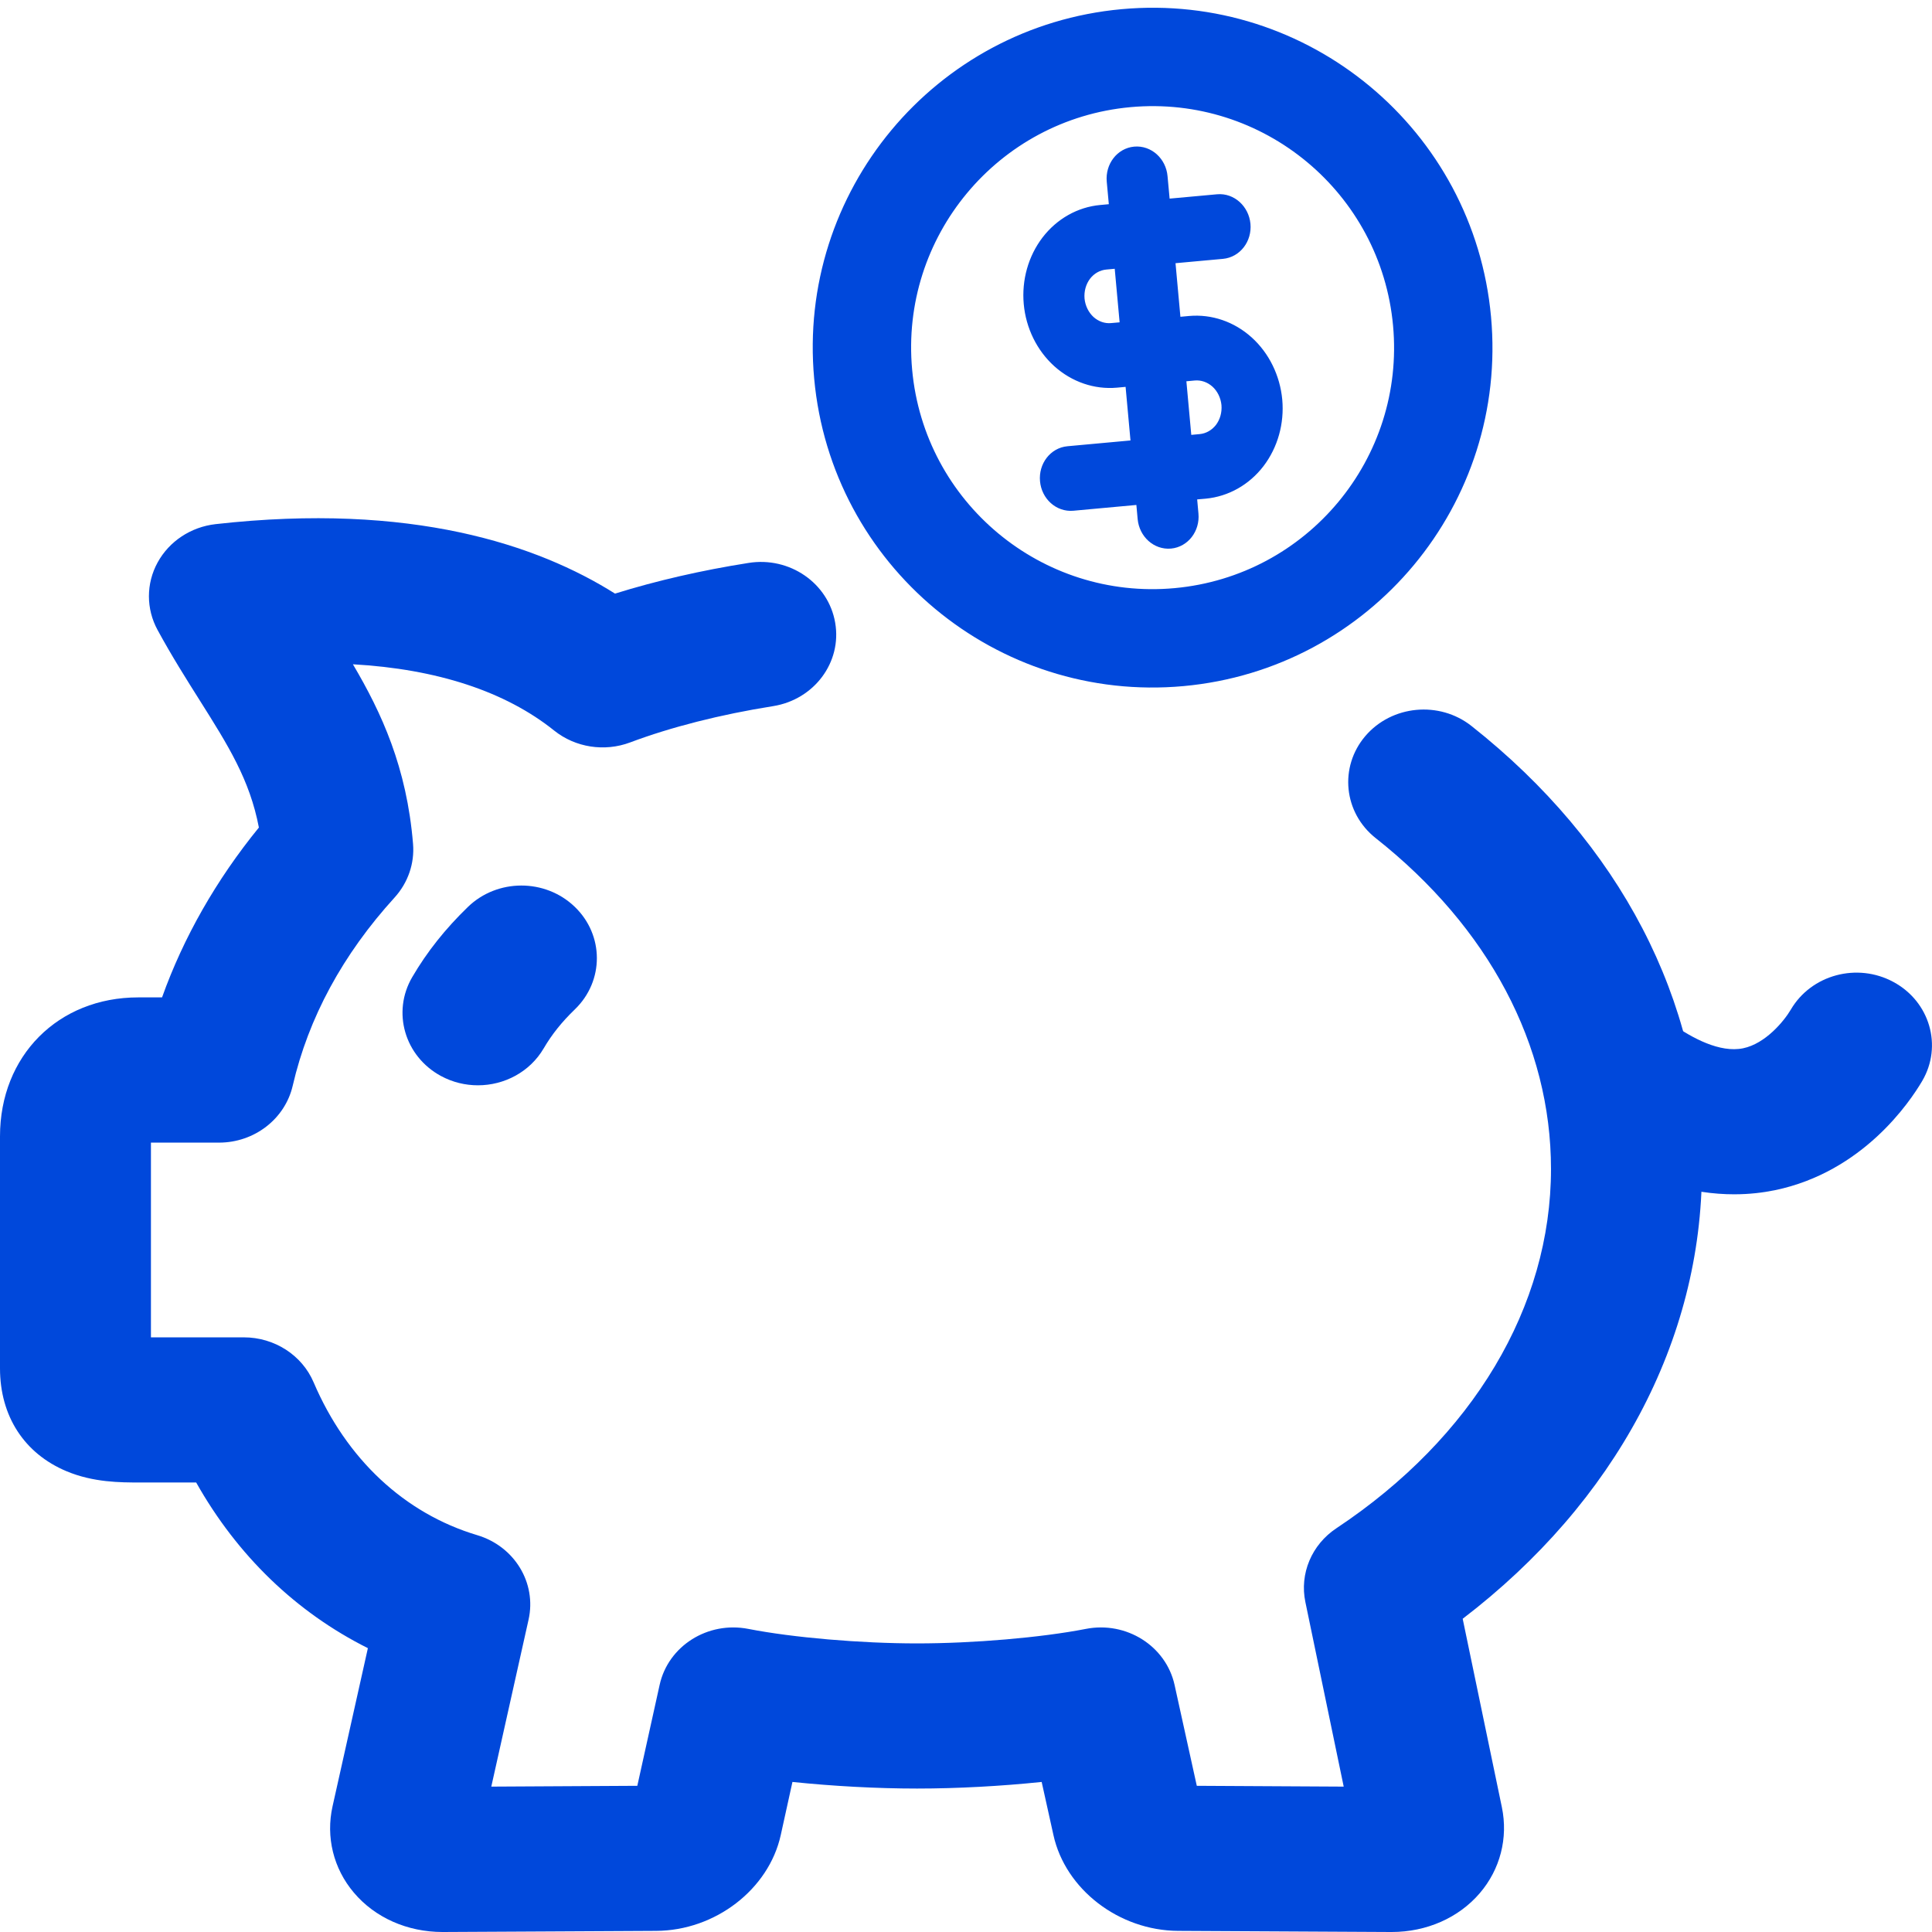 <svg width="24" height="24" viewBox="0 0 24 24" fill="none" xmlns="http://www.w3.org/2000/svg">
<path fill-rule="evenodd" clip-rule="evenodd" d="M14.107 2.013C14.214 2.003 14.309 2.089 14.319 2.204L14.704 6.396C14.714 6.512 14.636 6.614 14.53 6.624C14.423 6.633 14.328 6.548 14.317 6.432L13.933 2.24C13.922 2.124 14 2.022 14.107 2.013Z" fill="#0048DB"/>
<path fill-rule="evenodd" clip-rule="evenodd" d="M13.096 3.071C13.243 2.879 13.455 2.759 13.686 2.738L15.136 2.605C15.243 2.595 15.338 2.681 15.349 2.797C15.36 2.913 15.281 3.014 15.175 3.024L13.724 3.157C13.596 3.169 13.478 3.235 13.396 3.342C13.315 3.449 13.276 3.586 13.289 3.725C13.302 3.864 13.365 3.993 13.464 4.083C13.564 4.173 13.692 4.217 13.82 4.205L14.787 4.117C15.018 4.095 15.248 4.174 15.428 4.336C15.607 4.498 15.721 4.73 15.744 4.98C15.767 5.23 15.697 5.478 15.55 5.67C15.403 5.862 15.191 5.982 14.96 6.003L13.316 6.154C13.21 6.163 13.114 6.077 13.104 5.962C13.093 5.846 13.171 5.744 13.278 5.734L14.922 5.584C15.05 5.572 15.168 5.505 15.249 5.399C15.331 5.292 15.37 5.154 15.357 5.015C15.344 4.876 15.281 4.748 15.182 4.658C15.082 4.568 14.954 4.524 14.826 4.536L13.859 4.624C13.628 4.645 13.397 4.566 13.218 4.404C13.039 4.243 12.925 4.011 12.902 3.761C12.879 3.511 12.949 3.262 13.096 3.071Z" fill="#0048DB"/>
<path fill-rule="evenodd" clip-rule="evenodd" d="M14.098 1.921C13.945 1.935 13.833 2.081 13.848 2.248L13.883 2.627L13.677 2.646C13.424 2.669 13.191 2.801 13.03 3.011C12.869 3.222 12.792 3.494 12.817 3.769C12.842 4.043 12.967 4.297 13.164 4.475C13.361 4.652 13.614 4.739 13.867 4.716L14.073 4.697L14.152 5.562L13.269 5.643C13.116 5.657 13.004 5.803 13.019 5.969C13.034 6.136 13.171 6.259 13.325 6.245L14.207 6.164L14.232 6.44C14.248 6.606 14.384 6.729 14.538 6.715C14.691 6.701 14.803 6.555 14.788 6.389L14.763 6.113L14.969 6.095C15.222 6.071 15.455 5.94 15.616 5.73C15.777 5.519 15.854 5.247 15.829 4.972C15.803 4.698 15.679 4.444 15.482 4.266C15.285 4.088 15.032 4.002 14.779 4.025L14.573 4.044L14.494 3.179L15.183 3.116C15.337 3.102 15.449 2.956 15.434 2.789C15.418 2.623 15.281 2.499 15.128 2.513L14.439 2.576L14.404 2.197C14.389 2.03 14.252 1.907 14.098 1.921ZM14.27 2.592L14.235 2.212C14.229 2.147 14.175 2.099 14.115 2.104C14.055 2.11 14.011 2.167 14.017 2.232L14.052 2.612L14.27 2.592ZM14.069 2.795L14.287 2.775L14.308 3.011L14.091 3.031L14.069 2.795ZM13.9 2.811L13.694 2.83C13.486 2.849 13.294 2.957 13.162 3.13C13.029 3.303 12.966 3.527 12.987 3.753C13.007 3.979 13.11 4.188 13.272 4.334C13.434 4.48 13.642 4.552 13.85 4.533L14.056 4.514L14.034 4.278L13.829 4.297C13.678 4.311 13.528 4.259 13.411 4.153C13.293 4.048 13.219 3.896 13.204 3.733C13.189 3.57 13.235 3.408 13.331 3.283C13.427 3.157 13.565 3.079 13.716 3.065L13.921 3.047L13.9 2.811ZM13.938 3.23L13.733 3.249C13.627 3.259 13.53 3.313 13.462 3.401C13.395 3.489 13.363 3.603 13.373 3.718C13.384 3.832 13.436 3.938 13.518 4.013C13.601 4.087 13.706 4.123 13.812 4.113L14.017 4.095L13.938 3.23ZM14.203 4.262L14.225 4.498L14.443 4.478L14.421 4.243L14.203 4.262ZM14.404 4.059L14.187 4.079L14.107 3.215L14.325 3.195L14.404 4.059ZM14.59 4.227L14.612 4.463L14.817 4.444C14.968 4.43 15.118 4.482 15.236 4.588C15.353 4.693 15.427 4.844 15.442 5.008C15.457 5.171 15.411 5.333 15.315 5.458C15.219 5.583 15.081 5.662 14.93 5.675L14.725 5.694L14.746 5.93L14.952 5.911C15.16 5.892 15.352 5.784 15.484 5.611C15.617 5.438 15.68 5.214 15.659 4.988C15.639 4.762 15.536 4.553 15.374 4.407C15.212 4.261 15.004 4.189 14.796 4.208L14.59 4.227ZM14.577 5.946L14.555 5.71L14.338 5.73L14.359 5.965L14.577 5.946ZM14.376 6.149L14.402 6.424C14.407 6.489 14.461 6.537 14.521 6.532C14.581 6.526 14.625 6.469 14.619 6.404L14.594 6.129L14.376 6.149ZM14.19 5.981L14.169 5.745L13.286 5.826C13.226 5.832 13.182 5.889 13.188 5.954C13.194 6.019 13.248 6.067 13.308 6.062L14.19 5.981ZM14.321 5.546L14.539 5.526L14.459 4.662L14.242 4.682L14.321 5.546ZM14.629 4.646L14.708 5.511L14.913 5.492C15.019 5.482 15.116 5.427 15.184 5.34C15.251 5.252 15.283 5.138 15.273 5.023C15.262 4.909 15.21 4.802 15.128 4.728C15.045 4.654 14.94 4.618 14.834 4.627L14.629 4.646ZM14.477 2.996L14.456 2.76L15.145 2.697C15.205 2.691 15.258 2.74 15.264 2.805C15.27 2.87 15.226 2.927 15.166 2.933L14.477 2.996Z" fill="#0048DB"/>
<path fill-rule="evenodd" clip-rule="evenodd" d="M14.107 2.013C14.214 2.003 14.309 2.089 14.319 2.204L14.704 6.396C14.714 6.512 14.636 6.614 14.53 6.624C14.423 6.633 14.328 6.548 14.317 6.432L13.933 2.24C13.922 2.124 14 2.022 14.107 2.013Z" stroke="#0048DB" stroke-width="0.2" stroke-linecap="round" stroke-linejoin="round"/>
<path fill-rule="evenodd" clip-rule="evenodd" d="M13.096 3.071C13.243 2.879 13.455 2.759 13.686 2.738L15.136 2.605C15.243 2.595 15.338 2.681 15.349 2.797C15.36 2.913 15.281 3.014 15.175 3.024L13.724 3.157C13.596 3.169 13.478 3.235 13.396 3.342C13.315 3.449 13.276 3.586 13.289 3.725C13.302 3.864 13.365 3.993 13.464 4.083C13.564 4.173 13.692 4.217 13.82 4.205L14.787 4.117C15.018 4.095 15.248 4.174 15.428 4.336C15.607 4.498 15.721 4.73 15.744 4.98C15.767 5.23 15.697 5.478 15.55 5.67C15.403 5.862 15.191 5.982 14.96 6.003L13.316 6.154C13.21 6.163 13.114 6.077 13.104 5.962C13.093 5.846 13.171 5.744 13.278 5.734L14.922 5.584C15.05 5.572 15.168 5.505 15.249 5.399C15.331 5.292 15.37 5.154 15.357 5.015C15.344 4.876 15.281 4.748 15.182 4.658C15.082 4.568 14.954 4.524 14.826 4.536L13.859 4.624C13.628 4.645 13.397 4.566 13.218 4.404C13.039 4.243 12.925 4.011 12.902 3.761C12.879 3.511 12.949 3.262 13.096 3.071Z" stroke="#0048DB" stroke-width="0.2" stroke-linecap="round" stroke-linejoin="round"/>
<path fill-rule="evenodd" clip-rule="evenodd" d="M14.098 1.921C13.945 1.935 13.833 2.081 13.848 2.248L13.883 2.627L13.677 2.646C13.424 2.669 13.191 2.801 13.03 3.011C12.869 3.222 12.792 3.494 12.817 3.769C12.842 4.043 12.967 4.297 13.164 4.475C13.361 4.652 13.614 4.739 13.867 4.716L14.073 4.697L14.152 5.562L13.269 5.643C13.116 5.657 13.004 5.803 13.019 5.969C13.034 6.136 13.171 6.259 13.325 6.245L14.207 6.164L14.232 6.44C14.248 6.606 14.384 6.729 14.538 6.715C14.691 6.701 14.803 6.555 14.788 6.389L14.763 6.113L14.969 6.095C15.222 6.071 15.455 5.94 15.616 5.73C15.777 5.519 15.854 5.247 15.829 4.972C15.803 4.698 15.679 4.444 15.482 4.266C15.285 4.088 15.032 4.002 14.779 4.025L14.573 4.044L14.494 3.179L15.183 3.116C15.337 3.102 15.449 2.956 15.434 2.789C15.418 2.623 15.281 2.499 15.128 2.513L14.439 2.576L14.404 2.197C14.389 2.03 14.252 1.907 14.098 1.921ZM14.27 2.592L14.235 2.212C14.229 2.147 14.175 2.099 14.115 2.104C14.055 2.11 14.011 2.167 14.017 2.232L14.052 2.612L14.27 2.592ZM14.069 2.795L14.287 2.775L14.308 3.011L14.091 3.031L14.069 2.795ZM13.9 2.811L13.694 2.83C13.486 2.849 13.294 2.957 13.162 3.13C13.029 3.303 12.966 3.527 12.987 3.753C13.007 3.979 13.11 4.188 13.272 4.334C13.434 4.48 13.642 4.552 13.85 4.533L14.056 4.514L14.034 4.278L13.829 4.297C13.678 4.311 13.528 4.259 13.411 4.153C13.293 4.048 13.219 3.896 13.204 3.733C13.189 3.57 13.235 3.408 13.331 3.283C13.427 3.157 13.565 3.079 13.716 3.065L13.921 3.047L13.9 2.811ZM13.938 3.23L13.733 3.249C13.627 3.259 13.53 3.313 13.462 3.401C13.395 3.489 13.363 3.603 13.373 3.718C13.384 3.832 13.436 3.938 13.518 4.013C13.601 4.087 13.706 4.123 13.812 4.113L14.017 4.095L13.938 3.23ZM14.203 4.262L14.225 4.498L14.443 4.478L14.421 4.243L14.203 4.262ZM14.404 4.059L14.187 4.079L14.107 3.215L14.325 3.195L14.404 4.059ZM14.59 4.227L14.612 4.463L14.817 4.444C14.968 4.43 15.118 4.482 15.236 4.588C15.353 4.693 15.427 4.844 15.442 5.008C15.457 5.171 15.411 5.333 15.315 5.458C15.219 5.583 15.081 5.662 14.93 5.675L14.725 5.694L14.746 5.93L14.952 5.911C15.16 5.892 15.352 5.784 15.484 5.611C15.617 5.438 15.68 5.214 15.659 4.988C15.639 4.762 15.536 4.553 15.374 4.407C15.212 4.261 15.004 4.189 14.796 4.208L14.59 4.227ZM14.577 5.946L14.555 5.71L14.338 5.73L14.359 5.965L14.577 5.946ZM14.376 6.149L14.402 6.424C14.407 6.489 14.461 6.537 14.521 6.532C14.581 6.526 14.625 6.469 14.619 6.404L14.594 6.129L14.376 6.149ZM14.19 5.981L14.169 5.745L13.286 5.826C13.226 5.832 13.182 5.889 13.188 5.954C13.194 6.019 13.248 6.067 13.308 6.062L14.19 5.981ZM14.321 5.546L14.539 5.526L14.459 4.662L14.242 4.682L14.321 5.546ZM14.629 4.646L14.708 5.511L14.913 5.492C15.019 5.482 15.116 5.427 15.184 5.34C15.251 5.252 15.283 5.138 15.273 5.023C15.262 4.909 15.21 4.802 15.128 4.728C15.045 4.654 14.94 4.618 14.834 4.627L14.629 4.646ZM14.477 2.996L14.456 2.76L15.145 2.697C15.205 2.691 15.258 2.74 15.264 2.805C15.27 2.87 15.226 2.927 15.166 2.933L14.477 2.996Z" stroke="#0048DB" stroke-width="0.2" stroke-linecap="round" stroke-linejoin="round"/>
<path fill-rule="evenodd" clip-rule="evenodd" d="M14.021 1.082C12.234 1.246 10.918 2.828 11.082 4.615C11.245 6.402 12.827 7.719 14.614 7.555C16.402 7.391 17.718 5.809 17.554 4.022C17.39 2.235 15.809 0.919 14.021 1.082ZM10.363 4.681C10.162 2.496 11.771 0.563 13.955 0.363C16.14 0.163 18.073 1.772 18.273 3.956C18.474 6.141 16.865 8.074 14.68 8.274C12.496 8.474 10.563 6.866 10.363 4.681Z" fill="#0048DB" stroke="#0048DB" stroke-width="0.5" stroke-linecap="round" stroke-linejoin="round"/>
<path fill-rule="evenodd" clip-rule="evenodd" d="M17.288 24H17.278L14.635 23.986C13.9 23.982 13.234 23.47 13.086 22.795L12.94 22.136C12.439 22.188 11.896 22.218 11.392 22.218C10.889 22.218 10.346 22.188 9.844 22.136L9.699 22.795C9.55 23.471 8.884 23.983 8.15 23.986L5.505 24H5.497C5.06 24 4.658 23.822 4.395 23.51C4.142 23.211 4.046 22.82 4.131 22.439L4.57 20.474C3.68 20.029 2.948 19.324 2.437 18.416H1.739C1.495 18.416 1.16 18.416 0.826 18.276C0.301 18.056 0 17.591 0 16.998V14.116C0 13.116 0.722 12.39 1.717 12.39H2.013C2.279 11.645 2.687 10.929 3.216 10.28C3.103 9.686 2.834 9.26 2.483 8.703C2.321 8.446 2.137 8.156 1.958 7.827C1.814 7.564 1.814 7.249 1.958 6.987C2.102 6.724 2.371 6.546 2.678 6.511C5.111 6.238 6.678 6.768 7.64 7.374C8.15 7.215 8.713 7.085 9.298 6.993C9.809 6.911 10.291 7.244 10.375 7.736C10.46 8.227 10.114 8.691 9.603 8.772C8.949 8.876 8.335 9.032 7.827 9.223C7.509 9.342 7.148 9.286 6.885 9.076C6.278 8.589 5.428 8.311 4.384 8.252C4.74 8.855 5.053 9.531 5.131 10.484C5.151 10.726 5.068 10.966 4.902 11.149C4.257 11.857 3.831 12.644 3.636 13.488C3.54 13.9 3.16 14.194 2.721 14.194H1.875V16.613H3.029C3.409 16.613 3.752 16.834 3.896 17.172C4.304 18.126 5.025 18.8 5.927 19.07C6.391 19.208 6.668 19.663 6.566 20.12L6.103 22.194L7.917 22.184L8.194 20.931C8.3 20.447 8.792 20.136 9.297 20.235C9.85 20.343 10.692 20.415 11.392 20.415C12.092 20.415 12.934 20.343 13.488 20.235C13.992 20.136 14.484 20.447 14.591 20.931L14.867 22.184L16.692 22.194L16.216 19.902C16.142 19.549 16.294 19.188 16.602 18.984C18.296 17.859 19.267 16.232 19.267 14.521C19.267 12.981 18.494 11.521 17.09 10.412C16.69 10.096 16.633 9.528 16.961 9.143C17.29 8.759 17.88 8.703 18.28 9.019C20.125 10.477 21.142 12.431 21.142 14.521C21.142 16.652 20.067 18.659 18.17 20.109L18.657 22.451C18.736 22.833 18.636 23.222 18.382 23.518C18.119 23.825 17.72 24 17.288 24L17.288 24ZM16.818 22.804H16.819H16.818Z" fill="#0048DB"/>
<path d="M21.542 14.836C21.038 14.836 20.394 14.689 19.672 14.179C19.255 13.884 19.165 13.32 19.471 12.919C19.777 12.517 20.364 12.431 20.781 12.726C21.02 12.894 21.365 13.082 21.654 13.022C21.933 12.964 22.163 12.683 22.246 12.542C22.5 12.108 23.071 11.954 23.522 12.199C23.973 12.443 24.133 12.993 23.879 13.427C23.726 13.688 23.142 14.558 22.049 14.785C21.902 14.815 21.733 14.836 21.542 14.836L21.542 14.836Z" fill="#0048DB"/>
<path d="M5.937 13.482C5.781 13.482 5.623 13.445 5.477 13.366C5.026 13.121 4.867 12.572 5.121 12.138C5.305 11.823 5.532 11.538 5.813 11.266C6.178 10.913 6.771 10.912 7.138 11.263C7.505 11.614 7.507 12.185 7.142 12.538C6.979 12.695 6.856 12.849 6.754 13.023C6.582 13.317 6.264 13.482 5.937 13.482L5.937 13.482Z" fill="#0048DB"/>
</svg>
